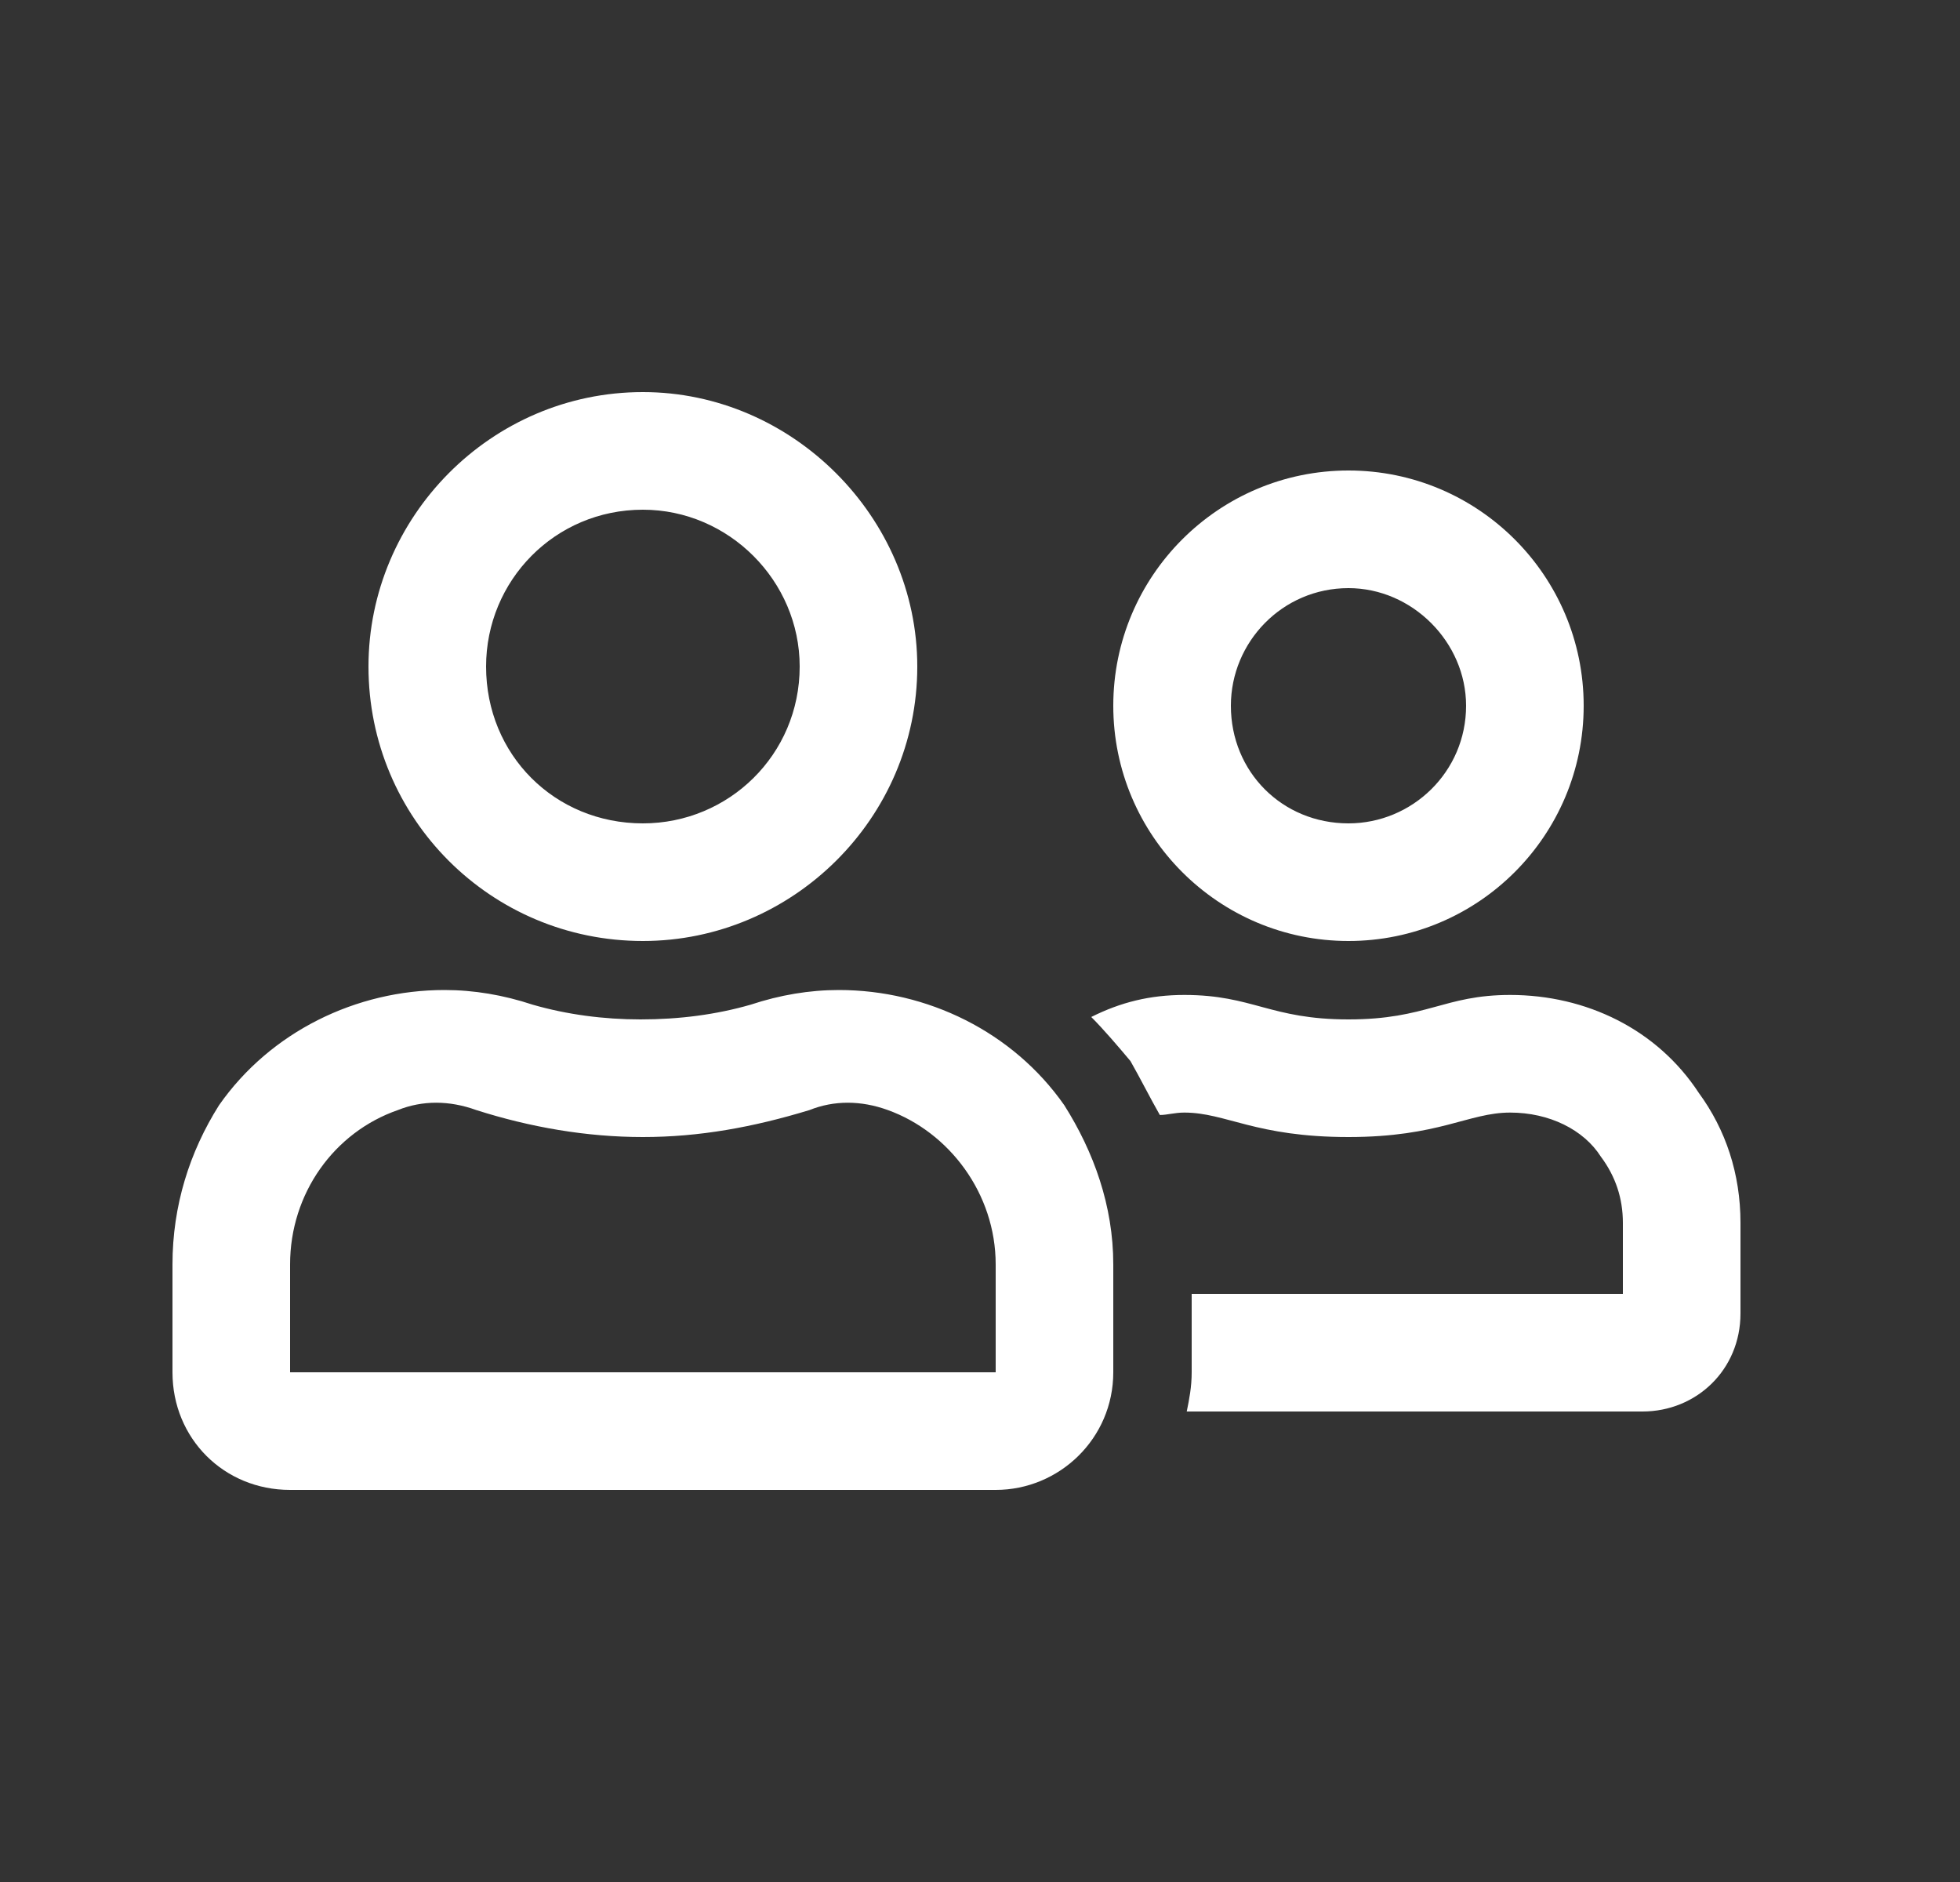 <svg width="25" height="24" viewBox="0 0 25 24" fill="none" xmlns="http://www.w3.org/2000/svg">
<rect x="0" y="0" width="25" height="24" fill="#333333" stroke="none"/>
<path d="M17.2 12C15.544 12 14.2 10.656 14.2 9C14.2 7.344 15.544 6 17.2 6C18.856 6 20.2 7.344 20.2 9C20.2 10.656 18.856 12 17.2 12ZM17.2 7.5C16.356 7.5 15.7 8.188 15.7 9C15.7 9.844 16.356 10.5 17.2 10.5C18.012 10.5 18.7 9.844 18.7 9C18.7 8.188 18.012 7.5 17.2 7.5ZM10.7 12.625C11.825 12.625 12.919 13.156 13.575 14.094C13.95 14.688 14.2 15.375 14.2 16.125V17.5C14.2 18.344 13.512 19 12.7 19H3.7C2.856 19 2.2 18.344 2.2 17.5V16.125C2.2 15.375 2.419 14.688 2.794 14.094C3.45 13.156 4.544 12.625 5.669 12.625C6.044 12.625 6.419 12.688 6.794 12.812C7.231 12.938 7.7 13 8.169 13C8.669 13 9.137 12.938 9.575 12.812C9.95 12.688 10.325 12.625 10.7 12.625ZM12.7 17.5V16.125C12.7 15.219 12.106 14.438 11.325 14.156C10.981 14.031 10.637 14.031 10.325 14.156C9.606 14.375 8.919 14.5 8.2 14.5C7.481 14.5 6.762 14.375 6.075 14.156C5.731 14.031 5.387 14.031 5.075 14.156C4.262 14.438 3.7 15.219 3.7 16.125V17.5H12.7ZM8.2 12C6.262 12 4.7 10.438 4.7 8.5C4.7 6.594 6.262 5 8.2 5C10.106 5 11.7 6.594 11.7 8.5C11.7 10.438 10.106 12 8.2 12ZM8.2 6.5C7.075 6.5 6.2 7.406 6.2 8.5C6.2 9.625 7.075 10.5 8.2 10.5C9.294 10.5 10.2 9.625 10.2 8.5C10.2 7.406 9.294 6.5 8.2 6.5ZM21.669 13.938C22.012 14.406 22.2 14.969 22.2 15.594V16.75C22.2 17.469 21.637 18 20.95 18H15.137C15.169 17.844 15.2 17.688 15.2 17.5V16.5H20.7V15.594C20.7 15.281 20.606 15 20.419 14.75C20.2 14.406 19.762 14.188 19.262 14.188C18.731 14.188 18.356 14.5 17.2 14.5C16.012 14.5 15.637 14.188 15.106 14.188C14.981 14.188 14.887 14.219 14.794 14.219C14.669 14 14.544 13.75 14.419 13.531C14.262 13.344 14.075 13.125 13.919 12.969C14.294 12.781 14.669 12.688 15.106 12.688C15.981 12.688 16.2 13 17.2 13C18.2 13 18.419 12.688 19.262 12.688C20.231 12.688 21.137 13.125 21.669 13.938Z" fill="white"/>
</svg>
